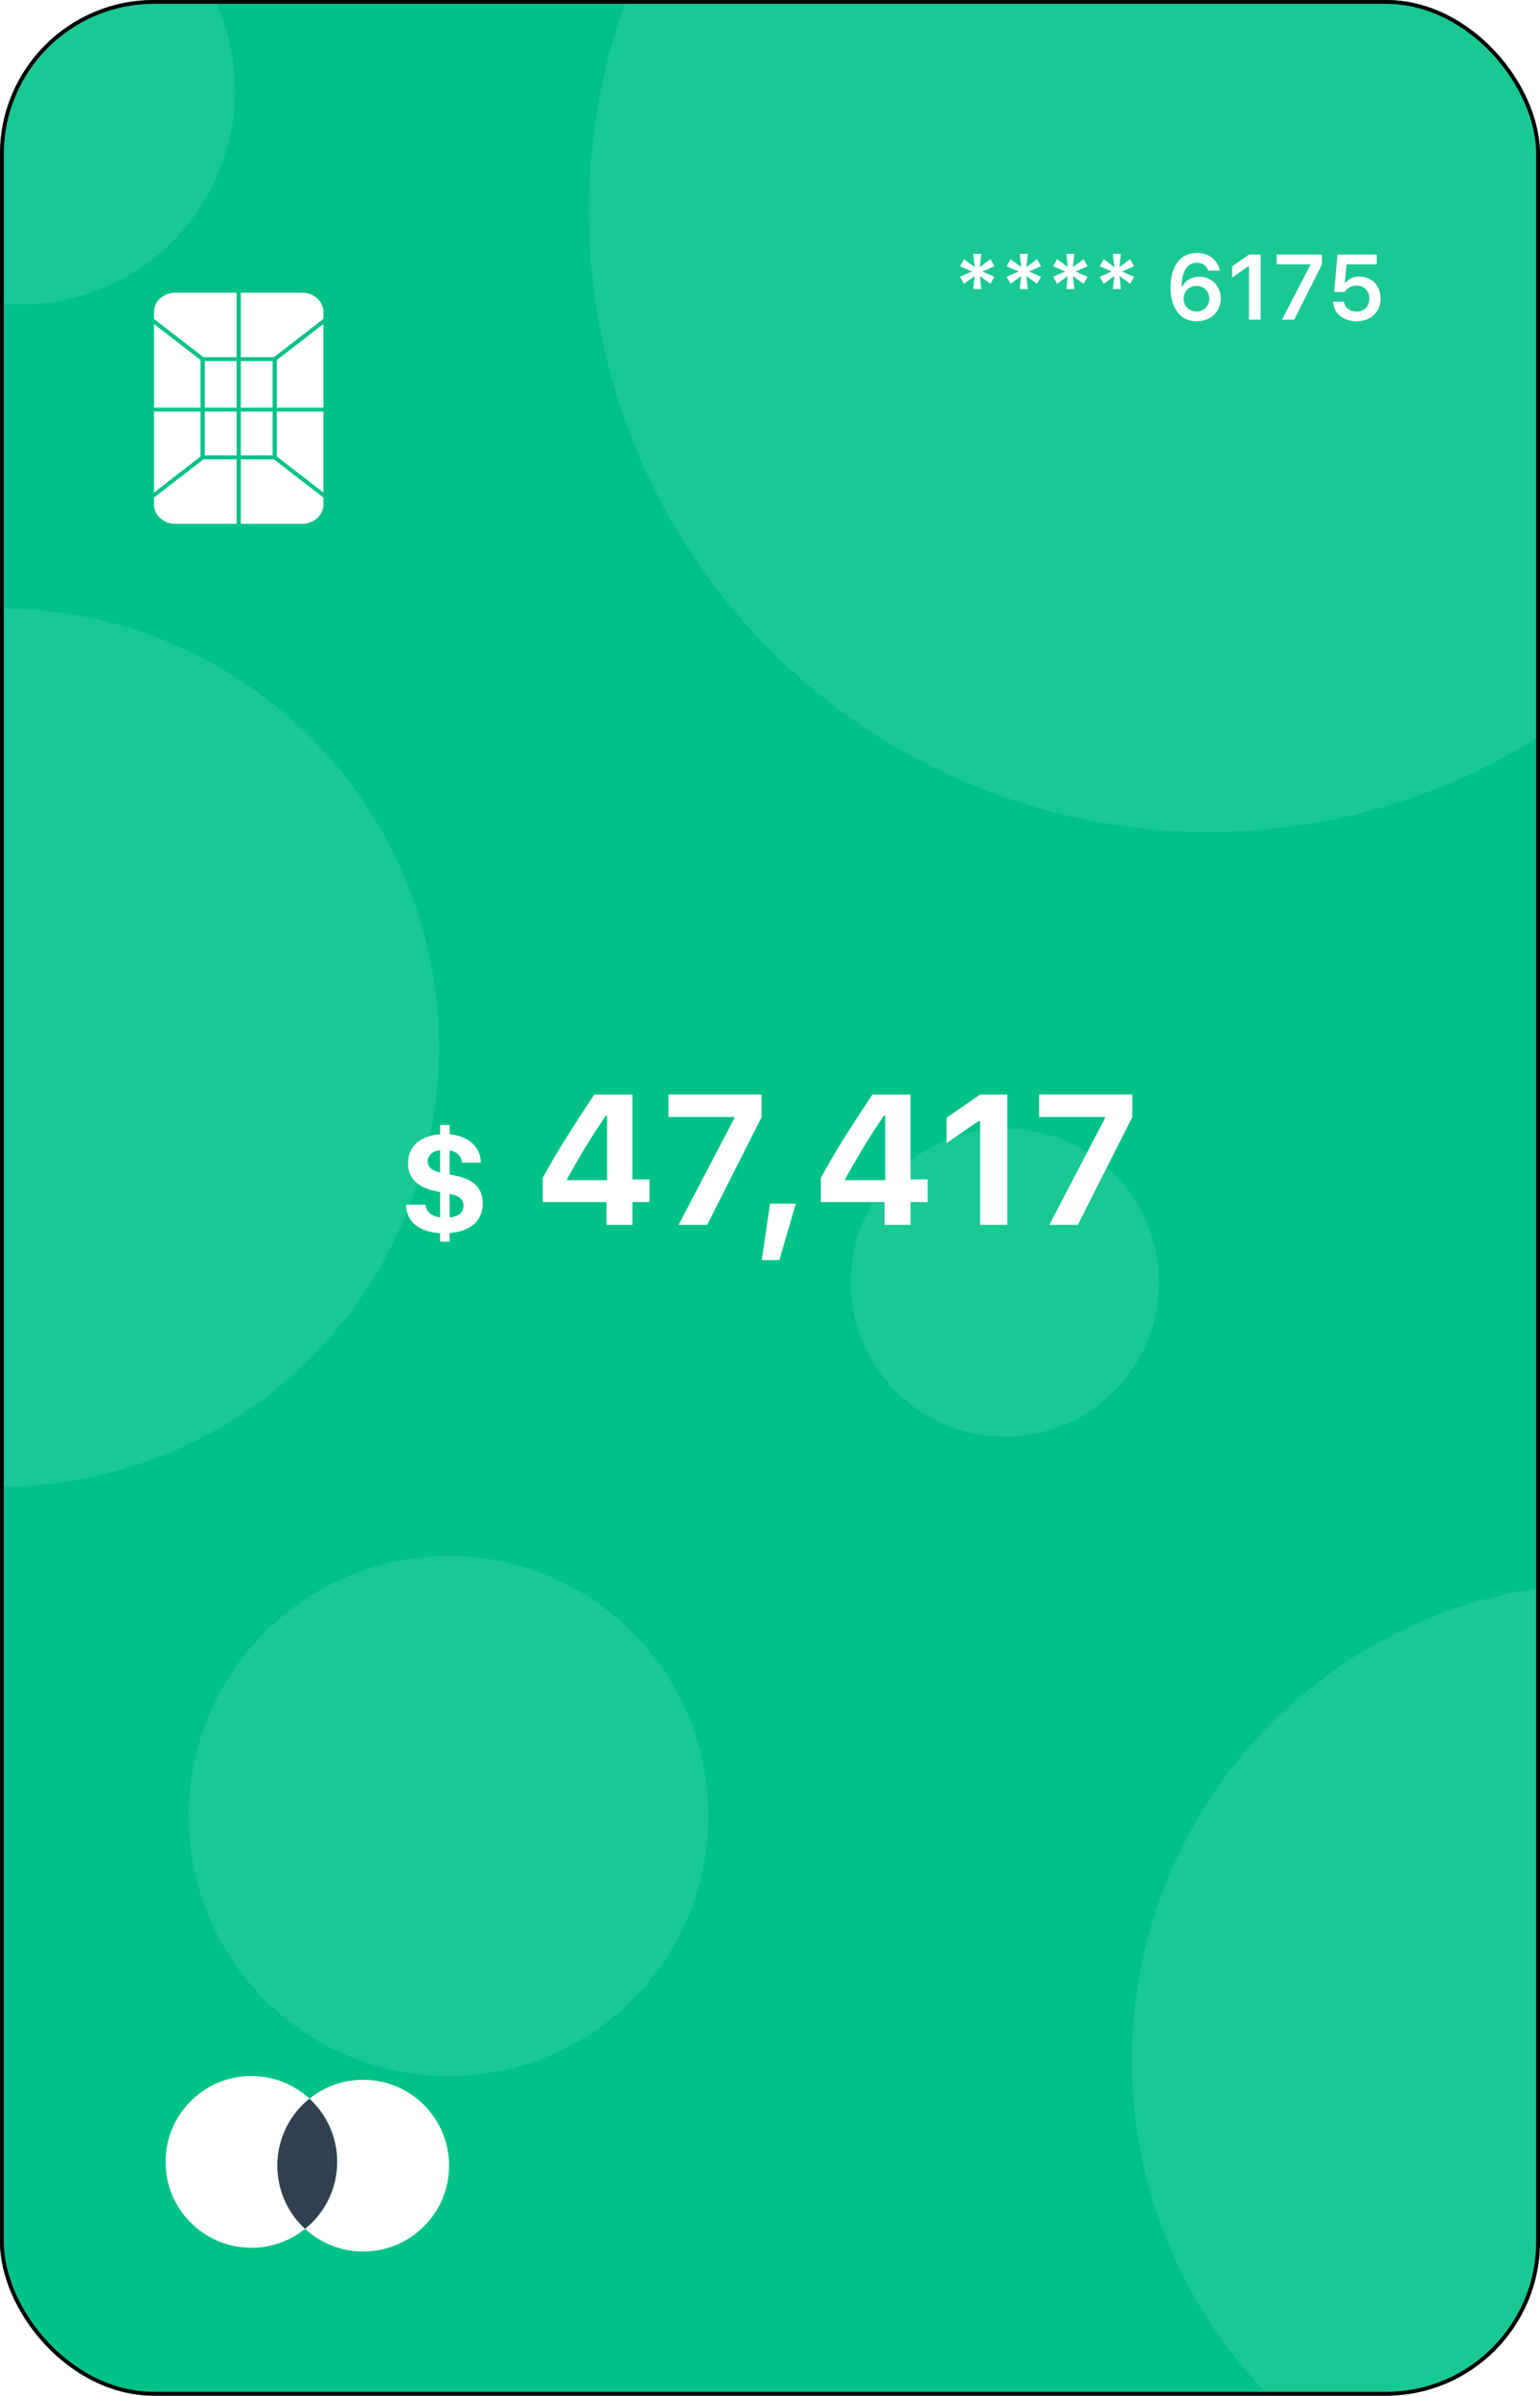 <svg width="400" height="622" viewBox="0 0 400 622" fill="none" xmlns="http://www.w3.org/2000/svg">
<g clip-path="url(#clip0_11_208)">
<rect width="400" height="622" rx="40" fill="#00C289"/>
<circle opacity="0.1" cx="314" cy="55" r="161" fill="white"/>
<circle opacity="0.1" cx="5.5" cy="23.5" r="55.5" fill="white"/>
<circle opacity="0.1" cy="272" r="114" fill="white"/>
<circle opacity="0.1" cx="116.5" cy="471.5" r="67.5" fill="white"/>
<circle opacity="0.1" cx="418" cy="535" r="124" fill="white"/>
<circle opacity="0.1" cx="261" cy="333" r="40" fill="white"/>
<path d="M257.262 73.695L258.293 71.867L255.176 70.496L258.293 69.125L257.262 67.285L254.496 69.359L254.871 65.914H252.785L253.16 69.359L250.395 67.285L249.363 69.125L252.492 70.496L249.363 71.867L250.395 73.695L253.148 71.668L252.785 75.055H254.871L254.508 71.68L257.262 73.695ZM269.355 73.695L270.387 71.867L267.27 70.496L270.387 69.125L269.355 67.285L266.59 69.359L266.965 65.914H264.879L265.254 69.359L262.488 67.285L261.457 69.125L264.586 70.496L261.457 71.867L262.488 73.695L265.242 71.668L264.879 75.055H266.965L266.602 71.68L269.355 73.695ZM281.449 73.695L282.48 71.867L279.363 70.496L282.48 69.125L281.449 67.285L278.684 69.359L279.059 65.914H276.973L277.348 69.359L274.582 67.285L273.551 69.125L276.68 70.496L273.551 71.867L274.582 73.695L277.336 71.668L276.973 75.055H279.059L278.695 71.68L281.449 73.695ZM293.543 73.695L294.574 71.867L291.457 70.496L294.574 69.125L293.543 67.285L290.777 69.359L291.152 65.914H289.066L289.441 69.359L286.676 67.285L285.645 69.125L288.773 70.496L285.645 71.867L286.676 73.695L289.43 71.668L289.066 75.055H291.152L290.789 71.68L293.543 73.695ZM310.793 83.41C314.473 83.41 317.074 80.949 317.074 77.469C317.074 74.223 314.719 71.844 311.508 71.844C309.516 71.844 307.922 72.769 307.125 74.375H306.926C306.926 70.508 308.391 68.199 310.863 68.199C312.316 68.199 313.441 68.996 313.816 70.273H316.84C316.336 67.496 313.969 65.668 310.887 65.668C306.574 65.668 304.031 69.043 304.031 74.727C304.031 76.883 304.441 78.688 305.227 80.07C306.352 82.238 308.309 83.41 310.793 83.41ZM310.758 80.891C308.871 80.891 307.43 79.438 307.43 77.516C307.43 75.629 308.848 74.246 310.781 74.246C312.715 74.246 314.109 75.629 314.109 77.562C314.109 79.449 312.656 80.891 310.758 80.891ZM324.41 83H327.434V66.09H324.422L320.004 69.184V72.09L324.211 69.137H324.41V83ZM332.977 83H336.141L343.371 68.668V66.09H331.605V68.633H340.324V68.82L332.977 83ZM352.324 83.422C356.074 83.422 358.594 81.008 358.594 77.481C358.594 74.164 356.32 71.809 353.109 71.809C351.48 71.809 350.285 72.383 349.535 73.391H349.336L349.746 68.644H357.586V66.09H347.402L346.523 75.816H349.266C349.887 74.773 350.977 74.152 352.371 74.152C354.316 74.152 355.676 75.523 355.676 77.551C355.676 79.566 354.328 80.902 352.348 80.902C350.602 80.902 349.277 79.871 349.09 78.312H346.254C346.395 81.289 348.82 83.422 352.324 83.422Z" fill="white"/>
<path d="M79.25 578.686C75.43 581.759 70.579 583.594 65.297 583.594C52.984 583.594 43 573.61 43 561.297C43 548.984 52.984 539 65.297 539C71.121 539 76.417 541.234 80.386 544.886C75.3 548.969 72.046 555.244 72.046 562.275C72.046 568.769 74.821 574.612 79.25 578.686Z" fill="white"/>
<path d="M87.594 561.297C87.594 568.328 84.34 574.603 79.25 578.686C74.821 574.612 72.046 568.769 72.046 562.275C72.046 555.244 75.3 548.969 80.386 544.886C84.819 548.96 87.594 554.803 87.594 561.297Z" fill="#33404F"/>
<path d="M116.64 562.275C116.64 574.588 106.656 584.572 94.343 584.572C88.519 584.572 83.223 582.338 79.25 578.686C84.34 574.603 87.594 568.328 87.594 561.297C87.594 554.803 84.819 548.96 80.386 544.886C84.206 541.813 89.061 539.978 94.343 539.978C106.656 539.978 116.64 549.962 116.64 562.275Z" fill="white"/>
<path d="M116.781 322.373V320.141C122.283 319.684 125.395 316.906 125.395 312.424C125.395 308.627 123.18 306.289 118.662 305.322L116.781 304.936V298.678C118.627 298.941 119.945 300.26 119.998 301.859H124.902C124.832 297.799 121.668 294.934 116.781 294.477V292.086H114.32V294.477C109.082 294.898 105.988 297.676 105.988 302C105.988 305.674 108.256 308.1 112.475 309.084L114.32 309.523V316.062C112.123 315.834 110.629 314.533 110.506 312.793H105.479C105.496 317.082 108.818 319.859 114.32 320.176V322.373H116.781ZM120.402 313.021C120.402 314.797 119.066 315.939 116.781 316.08V309.963C119.242 310.42 120.402 311.404 120.402 313.021ZM111.086 301.508C111.086 299.943 112.422 298.766 114.32 298.66V304.426C112.193 304.004 111.086 302.984 111.086 301.508Z" fill="white"/>
<path d="M157.523 318H164.273V312.094H168.703V306.211H164.273V284.18H154.359C148.43 293.109 144.023 300.094 140.977 305.836V312.094H157.523V318ZM147.328 306.047C151.195 299.039 154.219 294.305 157.312 289.688H157.688V306.422H147.328V306.047ZM176.273 318H183.68L197.812 290.062V284.156H173.625V289.992H190.688V290.414L176.273 318ZM202.43 327.164L206.695 312.516H200.016L197.859 327.164H202.43ZM229.758 318H236.508V312.094H240.938V306.211H236.508V284.18H226.594C220.664 293.109 216.258 300.094 213.211 305.836V312.094H229.758V318ZM219.562 306.047C223.43 299.039 226.453 294.305 229.547 289.688H229.922V306.422H219.562V306.047ZM254.578 318H261.656V284.18H254.602L245.859 290.203V296.789L254.156 291.07H254.578V318ZM272.555 318H279.961L294.094 290.062V284.156H269.906V289.992H286.969V290.414L272.555 318Z" fill="white"/>
<g filter="url(#filter0_dddd_11_208)">
<path d="M70.811 90.84H62.55V102.265H70.811V90.84Z" fill="white"/>
<path d="M70.811 77.735H62.55V89.84H70.811V77.735Z" fill="white"/>
<path d="M52.843 76.735H61.45V60H45.5C42.464 60 40 62.24 40 65V66.81L52.843 76.735Z" fill="white"/>
<path d="M71.911 77.465V89.84H84V68.125L71.911 77.465Z" fill="white"/>
<path d="M71.911 102.535L84 111.875V90.84H71.911V102.535Z" fill="white"/>
<path d="M62.55 76.735H71.158L84 66.81V65C84 62.24 81.536 60 78.5 60H62.55V76.735Z" fill="white"/>
<path d="M61.45 103.265H52.843L40 113.19V115C40 117.76 42.464 120 45.5 120H61.45V103.265Z" fill="white"/>
<path d="M71.157 103.265H62.55V120H78.5C81.536 120 84 117.76 84 115V113.19L71.157 103.265Z" fill="white"/>
<path d="M52.089 102.535V90.84H40V111.875L52.089 102.535Z" fill="white"/>
<path d="M61.45 77.735H53.189V89.84H61.45V77.735Z" fill="white"/>
<path d="M61.45 90.84H53.189V102.265H61.45V90.84Z" fill="white"/>
<path d="M52.089 77.465L40 68.125V89.84H52.089V77.465Z" fill="white"/>
</g>
</g>
<rect x="0.5" y="0.5" width="399" height="621" rx="39.5" stroke="black"/>
<defs>
<filter id="filter0_dddd_11_208" x="36" y="60" width="52" height="68" filterUnits="userSpaceOnUse" color-interpolation-filters="sRGB">
<feFlood flood-opacity="0" result="BackgroundImageFix"/>
<feColorMatrix in="SourceAlpha" type="matrix" values="0 0 0 0 0 0 0 0 0 0 0 0 0 0 0 0 0 0 127 0" result="hardAlpha"/>
<feOffset dy="4"/>
<feGaussianBlur stdDeviation="2"/>
<feComposite in2="hardAlpha" operator="out"/>
<feColorMatrix type="matrix" values="0 0 0 0 0 0 0 0 0 0 0 0 0 0 0 0 0 0 0.25 0"/>
<feBlend mode="normal" in2="BackgroundImageFix" result="effect1_dropShadow_11_208"/>
<feColorMatrix in="SourceAlpha" type="matrix" values="0 0 0 0 0 0 0 0 0 0 0 0 0 0 0 0 0 0 127 0" result="hardAlpha"/>
<feOffset dy="4"/>
<feGaussianBlur stdDeviation="2"/>
<feComposite in2="hardAlpha" operator="out"/>
<feColorMatrix type="matrix" values="0 0 0 0 0 0 0 0 0 0 0 0 0 0 0 0 0 0 0.25 0"/>
<feBlend mode="normal" in2="effect1_dropShadow_11_208" result="effect2_dropShadow_11_208"/>
<feColorMatrix in="SourceAlpha" type="matrix" values="0 0 0 0 0 0 0 0 0 0 0 0 0 0 0 0 0 0 127 0" result="hardAlpha"/>
<feOffset dy="4"/>
<feGaussianBlur stdDeviation="2"/>
<feComposite in2="hardAlpha" operator="out"/>
<feColorMatrix type="matrix" values="0 0 0 0 0 0 0 0 0 0 0 0 0 0 0 0 0 0 0.25 0"/>
<feBlend mode="normal" in2="effect2_dropShadow_11_208" result="effect3_dropShadow_11_208"/>
<feColorMatrix in="SourceAlpha" type="matrix" values="0 0 0 0 0 0 0 0 0 0 0 0 0 0 0 0 0 0 127 0" result="hardAlpha"/>
<feOffset dy="4"/>
<feGaussianBlur stdDeviation="2"/>
<feComposite in2="hardAlpha" operator="out"/>
<feColorMatrix type="matrix" values="0 0 0 0 0 0 0 0 0 0 0 0 0 0 0 0 0 0 0.25 0"/>
<feBlend mode="normal" in2="effect3_dropShadow_11_208" result="effect4_dropShadow_11_208"/>
<feBlend mode="normal" in="SourceGraphic" in2="effect4_dropShadow_11_208" result="shape"/>
</filter>
<clipPath id="clip0_11_208">
<rect width="400" height="622" rx="40" fill="white"/>
</clipPath>
</defs>
</svg>
